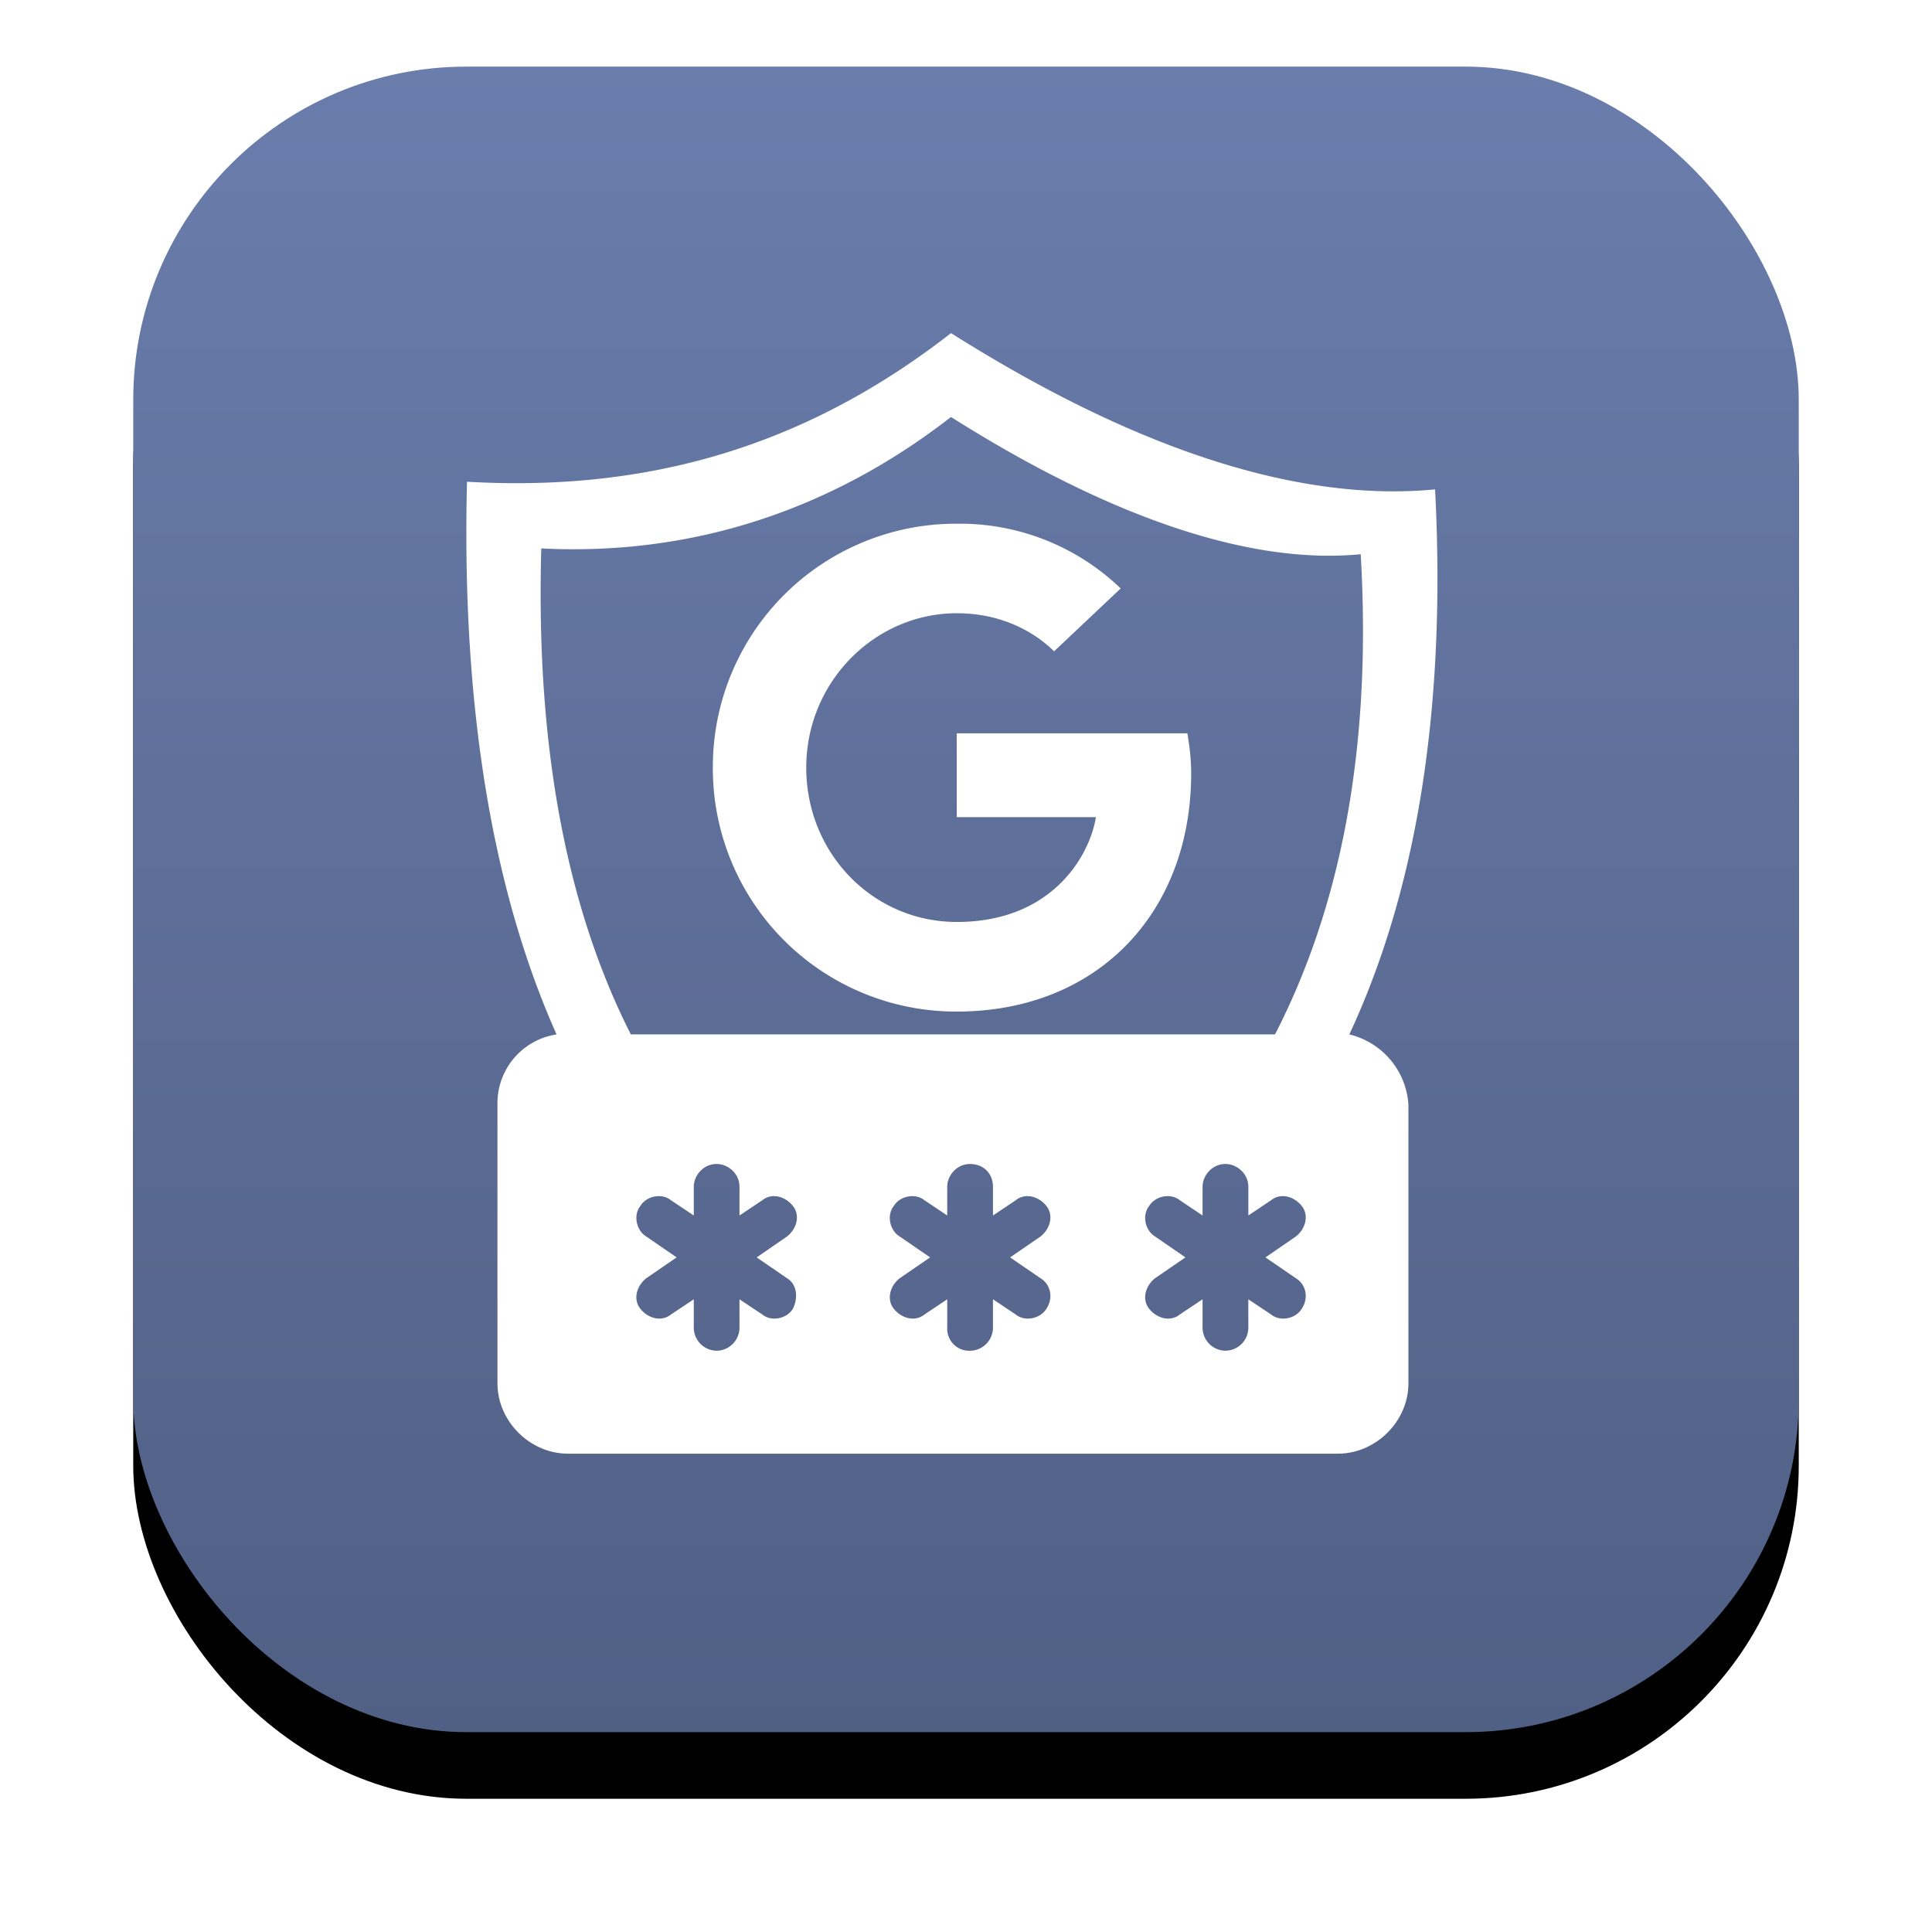 <svg width="29" height="29" viewBox="0 0 29 29" xmlns="http://www.w3.org/2000/svg" xmlns:xlink="http://www.w3.org/1999/xlink"><defs><linearGradient x1="50%" y1="0%" x2="50%" y2="100%" id="c"><stop stop-color="#6A7DAC" offset="0%"/><stop stop-color="#505F84" offset="100%"/></linearGradient><filter x="-14%" y="-10%" width="128%" height="128%" filterUnits="objectBoundingBox" id="a"><feOffset dy="1" in="SourceAlpha" result="shadowOffsetOuter1"/><feGaussianBlur stdDeviation="1" in="shadowOffsetOuter1" result="shadowBlurOuter1"/><feColorMatrix values="0 0 0 0 0 0 0 0 0 0 0 0 0 0 0 0 0 0 1 0" in="shadowBlurOuter1"/></filter><rect id="b" x="0" y="0" width="25" height="25" rx="5"/></defs><g fill="none" fill-rule="evenodd"><g transform="translate(2 1)"><use fill="#000" filter="url(#a)" xlink:href="#b"/><use fill="url(#c)" xlink:href="#b"/></g><path d="M14.361 11.007v1.259h2.089c-.085.543-.629 1.573-2.088 1.573-1.258 0-2.26-1.03-2.26-2.317 0-1.287 1.03-2.317 2.26-2.317.715 0 1.202.315 1.46.572l1-.944a3.481 3.481 0 0 0-2.46-.972 3.65 3.65 0 0 0-3.662 3.661 3.65 3.65 0 0 0 3.661 3.662c2.117 0 3.519-1.488 3.519-3.576 0-.229-.029-.43-.057-.6H14.36Zm5.893 4.52c1.001-2.146 1.459-4.863 1.287-8.181-2.088.2-4.548-.63-7.266-2.346C11.93 6.83 9.498 7.374 7.01 7.231c-.086 3.433.4 6.179 1.344 8.296a1.044 1.044 0 0 0-.887 1.03v4.205c0 .572.487 1.058 1.059 1.058h11.556c.572 0 1.059-.486 1.059-1.058v-4.177a1.16 1.16 0 0 0-.887-1.058Zm-8.353 4.119c-.086.143-.314.2-.457.086l-.344-.229v.429a.348.348 0 0 1-.343.343.348.348 0 0 1-.343-.343v-.429l-.344.229c-.143.114-.343.057-.457-.086-.115-.143-.057-.343.086-.458l.457-.314-.457-.315c-.143-.086-.2-.315-.086-.458.086-.143.314-.2.457-.086l.344.23v-.43c0-.171.143-.343.343-.343.172 0 .343.143.343.343v.43l.344-.23c.143-.114.343-.057.457.086.115.143.057.344-.086.458l-.457.315.457.314c.143.086.172.286.086.458Zm3.805 0c-.086.143-.315.2-.458.086l-.343-.229v.429a.348.348 0 0 1-.343.343.33.33 0 0 1-.344-.343v-.429l-.343.229c-.143.114-.343.057-.458-.086-.114-.143-.057-.343.086-.458l.458-.314-.458-.315c-.143-.086-.2-.315-.086-.458.086-.143.315-.2.458-.086l.343.23v-.43c0-.171.143-.343.344-.343.2 0 .343.143.343.343v.43l.343-.23c.143-.114.343-.057.458.086.114.143.057.344-.086.458l-.458.315.458.314c.143.086.2.286.086.458Zm3.833 0c-.086.143-.315.2-.458.086l-.343-.229v.429a.348.348 0 0 1-.343.343.348.348 0 0 1-.344-.343v-.429l-.343.229c-.143.114-.343.057-.458-.086-.114-.143-.057-.343.086-.458l.458-.314-.458-.315c-.143-.086-.2-.315-.086-.458.086-.143.315-.2.458-.086l.343.23v-.43c0-.171.143-.343.344-.343.171 0 .343.143.343.343v.43l.343-.23c.143-.114.343-.057.458.086.114.143.057.344-.086.458l-.458.315.458.314c.143.086.2.286.086.458Zm-.4-4.12h-9.67c-.943-1.859-1.43-4.261-1.344-7.294 2.26.115 4.348-.572 6.15-1.973 2.26 1.43 4.406 2.23 6.15 2.06.172 2.946-.314 5.32-1.287 7.208Z" fill="#FFF" fill-rule="nonzero"/></g></svg>
